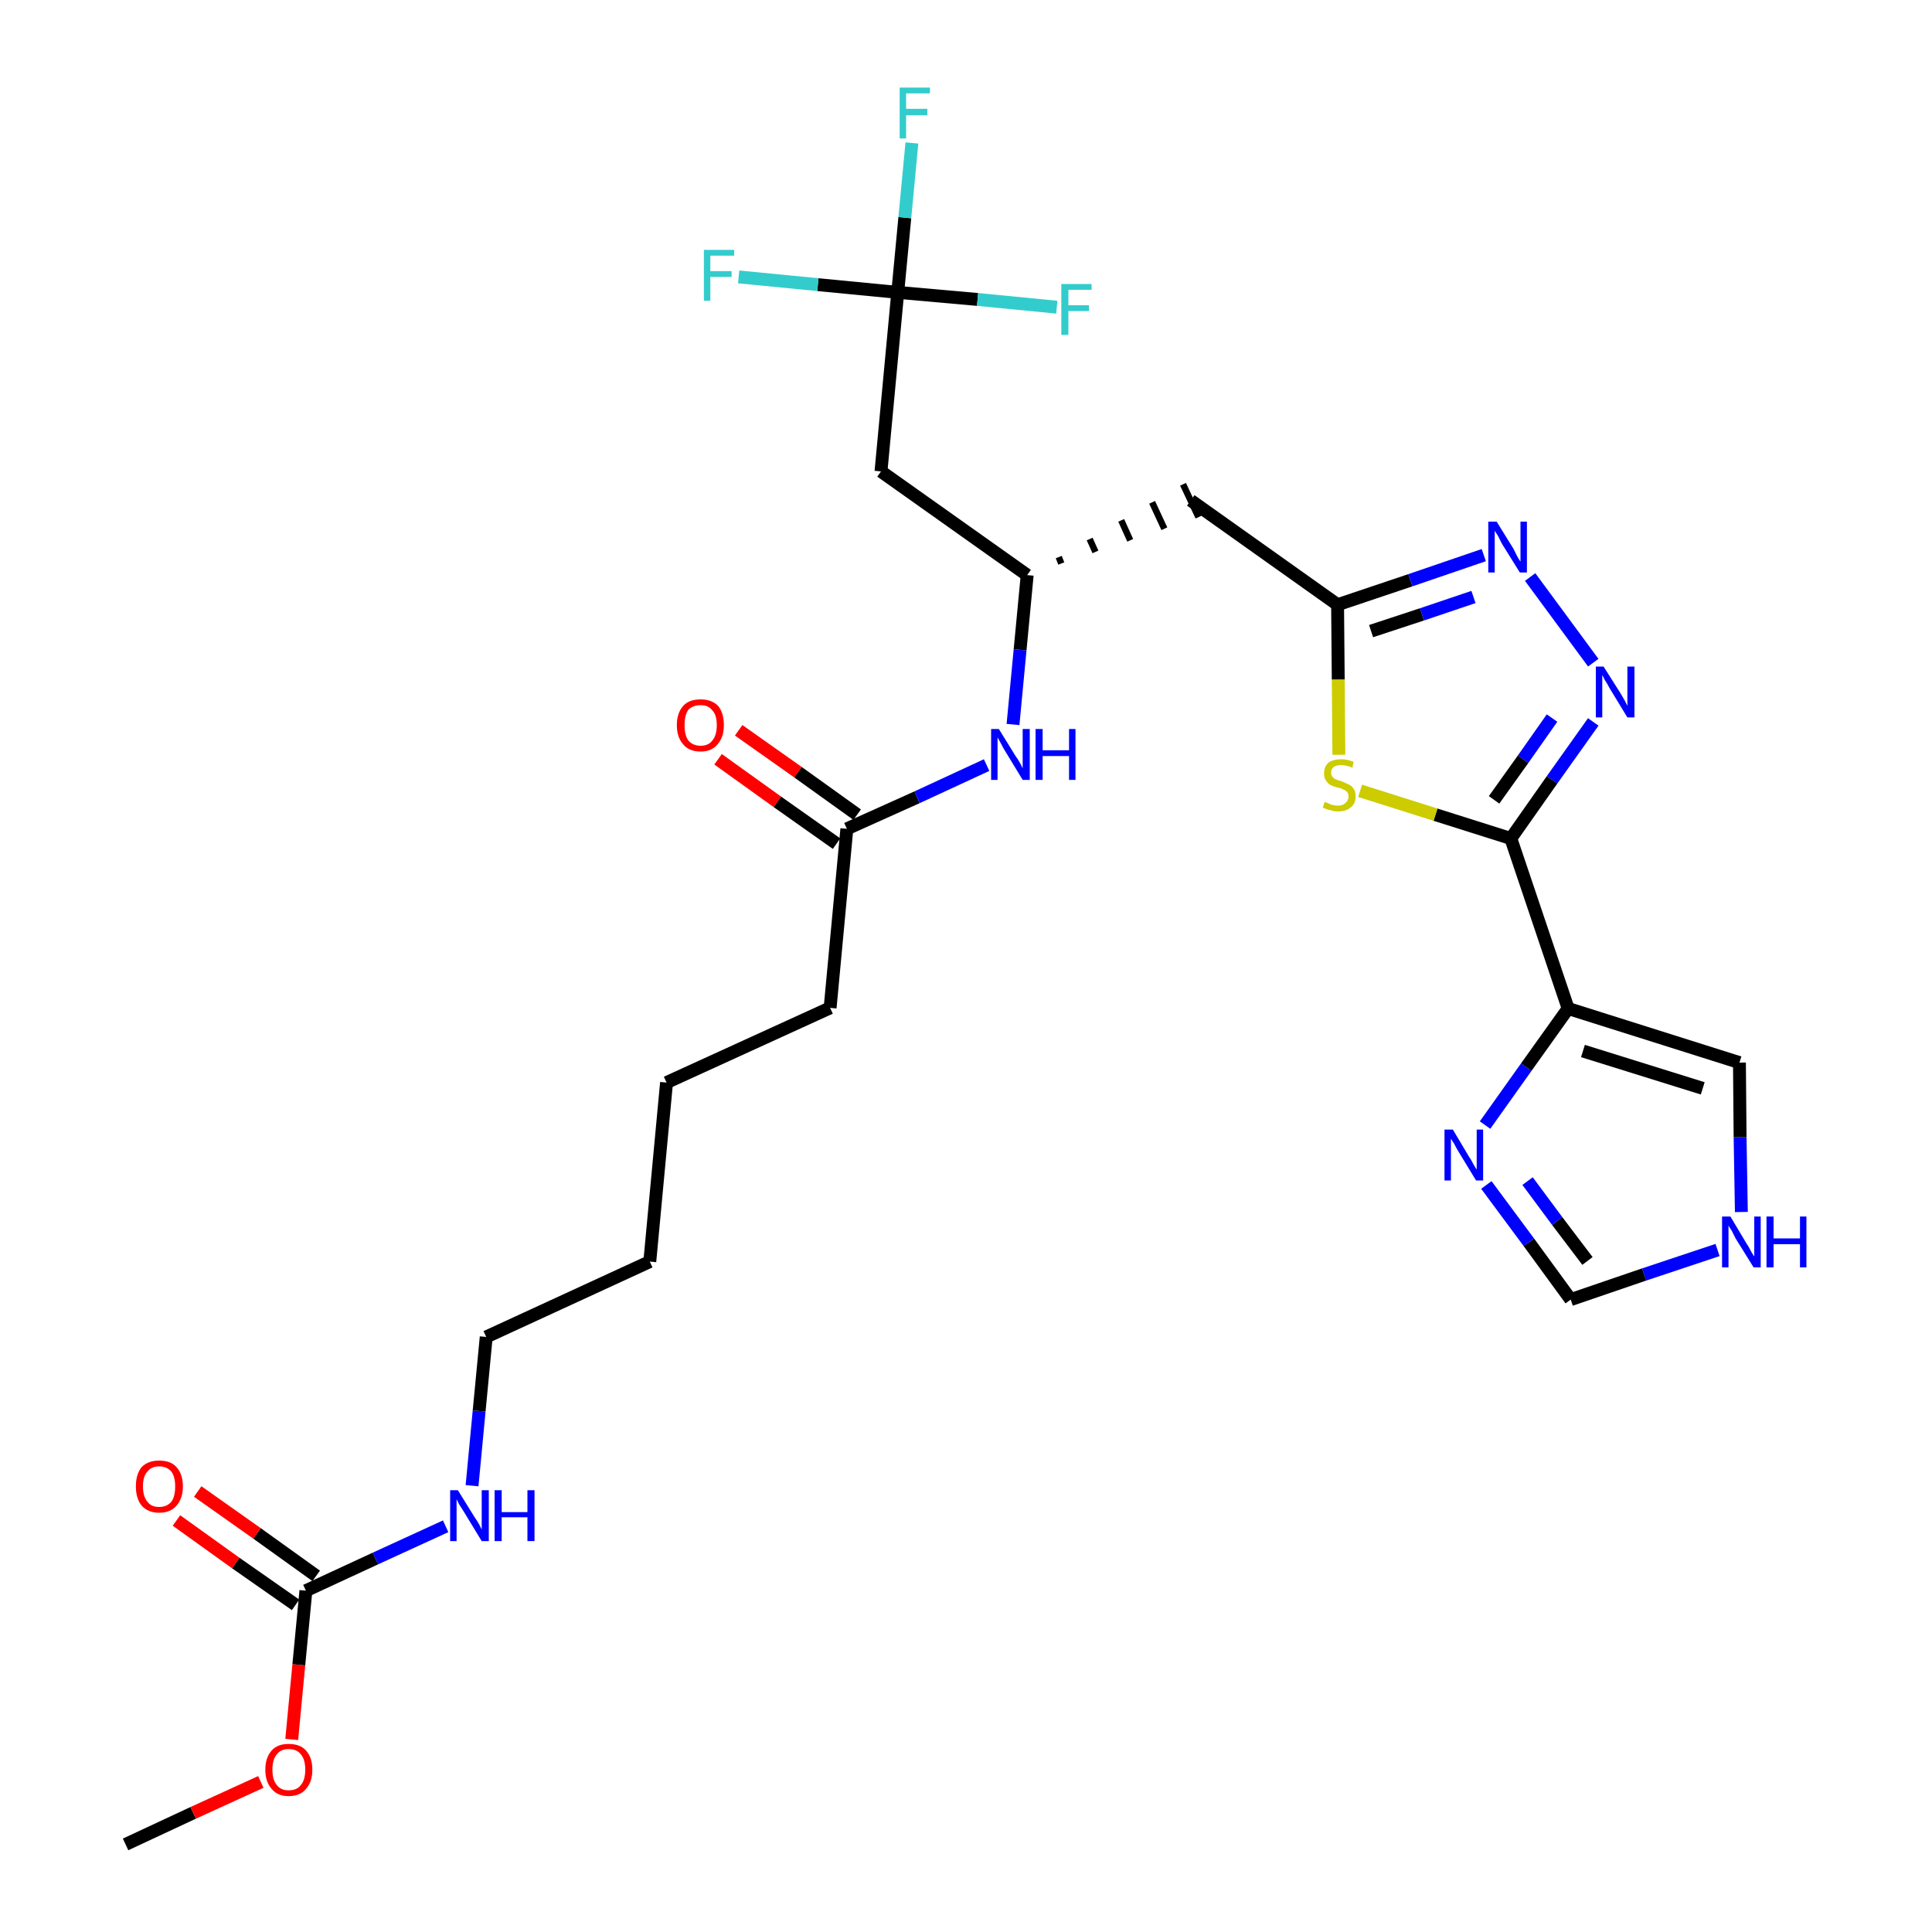 <?xml version='1.0' encoding='iso-8859-1'?>
<svg version='1.1' baseProfile='full'
              xmlns='http://www.w3.org/2000/svg'
                      xmlns:rdkit='http://www.rdkit.org/xml'
                      xmlns:xlink='http://www.w3.org/1999/xlink'
                  xml:space='preserve'
width='300px' height='300px' viewBox='0 0 300 300'>
<!-- END OF HEADER -->
<path class='bond-0 atom-0 atom-1' d='M 19.5,286.4 L 30.0,281.5' style='fill:none;fill-rule:evenodd;stroke:#000000;stroke-width:2.0px;stroke-linecap:butt;stroke-linejoin:miter;stroke-opacity:1' />
<path class='bond-0 atom-0 atom-1' d='M 30.0,281.5 L 40.5,276.7' style='fill:none;fill-rule:evenodd;stroke:#FF0000;stroke-width:2.0px;stroke-linecap:butt;stroke-linejoin:miter;stroke-opacity:1' />
<path class='bond-1 atom-1 atom-2' d='M 45.3,270.1 L 46.4,258.5' style='fill:none;fill-rule:evenodd;stroke:#FF0000;stroke-width:2.0px;stroke-linecap:butt;stroke-linejoin:miter;stroke-opacity:1' />
<path class='bond-1 atom-1 atom-2' d='M 46.4,258.5 L 47.5,247.0' style='fill:none;fill-rule:evenodd;stroke:#000000;stroke-width:2.0px;stroke-linecap:butt;stroke-linejoin:miter;stroke-opacity:1' />
<path class='bond-2 atom-2 atom-3' d='M 49.1,244.7 L 39.9,238.1' style='fill:none;fill-rule:evenodd;stroke:#000000;stroke-width:2.0px;stroke-linecap:butt;stroke-linejoin:miter;stroke-opacity:1' />
<path class='bond-2 atom-2 atom-3' d='M 39.9,238.1 L 30.7,231.6' style='fill:none;fill-rule:evenodd;stroke:#FF0000;stroke-width:2.0px;stroke-linecap:butt;stroke-linejoin:miter;stroke-opacity:1' />
<path class='bond-2 atom-2 atom-3' d='M 45.9,249.2 L 36.6,242.7' style='fill:none;fill-rule:evenodd;stroke:#000000;stroke-width:2.0px;stroke-linecap:butt;stroke-linejoin:miter;stroke-opacity:1' />
<path class='bond-2 atom-2 atom-3' d='M 36.6,242.7 L 27.4,236.1' style='fill:none;fill-rule:evenodd;stroke:#FF0000;stroke-width:2.0px;stroke-linecap:butt;stroke-linejoin:miter;stroke-opacity:1' />
<path class='bond-3 atom-2 atom-4' d='M 47.5,247.0 L 58.3,242.0' style='fill:none;fill-rule:evenodd;stroke:#000000;stroke-width:2.0px;stroke-linecap:butt;stroke-linejoin:miter;stroke-opacity:1' />
<path class='bond-3 atom-2 atom-4' d='M 58.3,242.0 L 69.2,237.0' style='fill:none;fill-rule:evenodd;stroke:#0000FF;stroke-width:2.0px;stroke-linecap:butt;stroke-linejoin:miter;stroke-opacity:1' />
<path class='bond-4 atom-4 atom-5' d='M 73.3,230.7 L 74.4,219.1' style='fill:none;fill-rule:evenodd;stroke:#0000FF;stroke-width:2.0px;stroke-linecap:butt;stroke-linejoin:miter;stroke-opacity:1' />
<path class='bond-4 atom-4 atom-5' d='M 74.4,219.1 L 75.5,207.6' style='fill:none;fill-rule:evenodd;stroke:#000000;stroke-width:2.0px;stroke-linecap:butt;stroke-linejoin:miter;stroke-opacity:1' />
<path class='bond-5 atom-5 atom-6' d='M 75.5,207.6 L 100.9,195.9' style='fill:none;fill-rule:evenodd;stroke:#000000;stroke-width:2.0px;stroke-linecap:butt;stroke-linejoin:miter;stroke-opacity:1' />
<path class='bond-6 atom-6 atom-7' d='M 100.9,195.9 L 103.5,168.1' style='fill:none;fill-rule:evenodd;stroke:#000000;stroke-width:2.0px;stroke-linecap:butt;stroke-linejoin:miter;stroke-opacity:1' />
<path class='bond-7 atom-7 atom-8' d='M 103.5,168.1 L 128.9,156.5' style='fill:none;fill-rule:evenodd;stroke:#000000;stroke-width:2.0px;stroke-linecap:butt;stroke-linejoin:miter;stroke-opacity:1' />
<path class='bond-8 atom-8 atom-9' d='M 128.9,156.5 L 131.5,128.7' style='fill:none;fill-rule:evenodd;stroke:#000000;stroke-width:2.0px;stroke-linecap:butt;stroke-linejoin:miter;stroke-opacity:1' />
<path class='bond-9 atom-9 atom-10' d='M 133.1,126.5 L 123.9,119.9' style='fill:none;fill-rule:evenodd;stroke:#000000;stroke-width:2.0px;stroke-linecap:butt;stroke-linejoin:miter;stroke-opacity:1' />
<path class='bond-9 atom-9 atom-10' d='M 123.9,119.9 L 114.7,113.4' style='fill:none;fill-rule:evenodd;stroke:#FF0000;stroke-width:2.0px;stroke-linecap:butt;stroke-linejoin:miter;stroke-opacity:1' />
<path class='bond-9 atom-9 atom-10' d='M 129.9,131.0 L 120.7,124.5' style='fill:none;fill-rule:evenodd;stroke:#000000;stroke-width:2.0px;stroke-linecap:butt;stroke-linejoin:miter;stroke-opacity:1' />
<path class='bond-9 atom-9 atom-10' d='M 120.7,124.5 L 111.5,117.9' style='fill:none;fill-rule:evenodd;stroke:#FF0000;stroke-width:2.0px;stroke-linecap:butt;stroke-linejoin:miter;stroke-opacity:1' />
<path class='bond-10 atom-9 atom-11' d='M 131.5,128.7 L 142.4,123.8' style='fill:none;fill-rule:evenodd;stroke:#000000;stroke-width:2.0px;stroke-linecap:butt;stroke-linejoin:miter;stroke-opacity:1' />
<path class='bond-10 atom-9 atom-11' d='M 142.4,123.8 L 153.2,118.8' style='fill:none;fill-rule:evenodd;stroke:#0000FF;stroke-width:2.0px;stroke-linecap:butt;stroke-linejoin:miter;stroke-opacity:1' />
<path class='bond-11 atom-11 atom-12' d='M 157.3,112.5 L 158.4,100.9' style='fill:none;fill-rule:evenodd;stroke:#0000FF;stroke-width:2.0px;stroke-linecap:butt;stroke-linejoin:miter;stroke-opacity:1' />
<path class='bond-11 atom-11 atom-12' d='M 158.4,100.9 L 159.5,89.3' style='fill:none;fill-rule:evenodd;stroke:#000000;stroke-width:2.0px;stroke-linecap:butt;stroke-linejoin:miter;stroke-opacity:1' />
<path class='bond-12 atom-12 atom-13' d='M 164.8,87.5 L 164.4,86.5' style='fill:none;fill-rule:evenodd;stroke:#000000;stroke-width:1.0px;stroke-linecap:butt;stroke-linejoin:miter;stroke-opacity:1' />
<path class='bond-12 atom-12 atom-13' d='M 170.1,85.7 L 169.2,83.7' style='fill:none;fill-rule:evenodd;stroke:#000000;stroke-width:1.0px;stroke-linecap:butt;stroke-linejoin:miter;stroke-opacity:1' />
<path class='bond-12 atom-12 atom-13' d='M 175.5,83.9 L 174.1,80.8' style='fill:none;fill-rule:evenodd;stroke:#000000;stroke-width:1.0px;stroke-linecap:butt;stroke-linejoin:miter;stroke-opacity:1' />
<path class='bond-12 atom-12 atom-13' d='M 180.8,82.1 L 178.9,78.0' style='fill:none;fill-rule:evenodd;stroke:#000000;stroke-width:1.0px;stroke-linecap:butt;stroke-linejoin:miter;stroke-opacity:1' />
<path class='bond-12 atom-12 atom-13' d='M 186.1,80.3 L 183.7,75.2' style='fill:none;fill-rule:evenodd;stroke:#000000;stroke-width:1.0px;stroke-linecap:butt;stroke-linejoin:miter;stroke-opacity:1' />
<path class='bond-23 atom-12 atom-24' d='M 159.5,89.3 L 136.8,73.2' style='fill:none;fill-rule:evenodd;stroke:#000000;stroke-width:2.0px;stroke-linecap:butt;stroke-linejoin:miter;stroke-opacity:1' />
<path class='bond-13 atom-13 atom-14' d='M 184.9,77.7 L 207.7,93.9' style='fill:none;fill-rule:evenodd;stroke:#000000;stroke-width:2.0px;stroke-linecap:butt;stroke-linejoin:miter;stroke-opacity:1' />
<path class='bond-14 atom-14 atom-15' d='M 207.7,93.9 L 219.0,90.1' style='fill:none;fill-rule:evenodd;stroke:#000000;stroke-width:2.0px;stroke-linecap:butt;stroke-linejoin:miter;stroke-opacity:1' />
<path class='bond-14 atom-14 atom-15' d='M 219.0,90.1 L 230.4,86.2' style='fill:none;fill-rule:evenodd;stroke:#0000FF;stroke-width:2.0px;stroke-linecap:butt;stroke-linejoin:miter;stroke-opacity:1' />
<path class='bond-14 atom-14 atom-15' d='M 212.9,98.0 L 220.8,95.4' style='fill:none;fill-rule:evenodd;stroke:#000000;stroke-width:2.0px;stroke-linecap:butt;stroke-linejoin:miter;stroke-opacity:1' />
<path class='bond-14 atom-14 atom-15' d='M 220.8,95.4 L 228.8,92.7' style='fill:none;fill-rule:evenodd;stroke:#0000FF;stroke-width:2.0px;stroke-linecap:butt;stroke-linejoin:miter;stroke-opacity:1' />
<path class='bond-28 atom-23 atom-14' d='M 207.9,117.2 L 207.8,105.5' style='fill:none;fill-rule:evenodd;stroke:#CCCC00;stroke-width:2.0px;stroke-linecap:butt;stroke-linejoin:miter;stroke-opacity:1' />
<path class='bond-28 atom-23 atom-14' d='M 207.8,105.5 L 207.7,93.9' style='fill:none;fill-rule:evenodd;stroke:#000000;stroke-width:2.0px;stroke-linecap:butt;stroke-linejoin:miter;stroke-opacity:1' />
<path class='bond-15 atom-15 atom-16' d='M 237.6,89.6 L 247.4,102.9' style='fill:none;fill-rule:evenodd;stroke:#0000FF;stroke-width:2.0px;stroke-linecap:butt;stroke-linejoin:miter;stroke-opacity:1' />
<path class='bond-16 atom-16 atom-17' d='M 247.4,112.1 L 241.0,121.1' style='fill:none;fill-rule:evenodd;stroke:#0000FF;stroke-width:2.0px;stroke-linecap:butt;stroke-linejoin:miter;stroke-opacity:1' />
<path class='bond-16 atom-16 atom-17' d='M 241.0,121.1 L 234.6,130.2' style='fill:none;fill-rule:evenodd;stroke:#000000;stroke-width:2.0px;stroke-linecap:butt;stroke-linejoin:miter;stroke-opacity:1' />
<path class='bond-16 atom-16 atom-17' d='M 241.0,111.5 L 236.5,117.9' style='fill:none;fill-rule:evenodd;stroke:#0000FF;stroke-width:2.0px;stroke-linecap:butt;stroke-linejoin:miter;stroke-opacity:1' />
<path class='bond-16 atom-16 atom-17' d='M 236.5,117.9 L 232.0,124.2' style='fill:none;fill-rule:evenodd;stroke:#000000;stroke-width:2.0px;stroke-linecap:butt;stroke-linejoin:miter;stroke-opacity:1' />
<path class='bond-17 atom-17 atom-18' d='M 234.6,130.2 L 243.5,156.6' style='fill:none;fill-rule:evenodd;stroke:#000000;stroke-width:2.0px;stroke-linecap:butt;stroke-linejoin:miter;stroke-opacity:1' />
<path class='bond-22 atom-17 atom-23' d='M 234.6,130.2 L 222.9,126.5' style='fill:none;fill-rule:evenodd;stroke:#000000;stroke-width:2.0px;stroke-linecap:butt;stroke-linejoin:miter;stroke-opacity:1' />
<path class='bond-22 atom-17 atom-23' d='M 222.9,126.5 L 211.2,122.8' style='fill:none;fill-rule:evenodd;stroke:#CCCC00;stroke-width:2.0px;stroke-linecap:butt;stroke-linejoin:miter;stroke-opacity:1' />
<path class='bond-18 atom-18 atom-19' d='M 243.5,156.6 L 270.1,165.0' style='fill:none;fill-rule:evenodd;stroke:#000000;stroke-width:2.0px;stroke-linecap:butt;stroke-linejoin:miter;stroke-opacity:1' />
<path class='bond-18 atom-18 atom-19' d='M 245.8,163.2 L 264.4,169.0' style='fill:none;fill-rule:evenodd;stroke:#000000;stroke-width:2.0px;stroke-linecap:butt;stroke-linejoin:miter;stroke-opacity:1' />
<path class='bond-29 atom-22 atom-18' d='M 230.6,174.7 L 237.0,165.7' style='fill:none;fill-rule:evenodd;stroke:#0000FF;stroke-width:2.0px;stroke-linecap:butt;stroke-linejoin:miter;stroke-opacity:1' />
<path class='bond-29 atom-22 atom-18' d='M 237.0,165.7 L 243.5,156.6' style='fill:none;fill-rule:evenodd;stroke:#000000;stroke-width:2.0px;stroke-linecap:butt;stroke-linejoin:miter;stroke-opacity:1' />
<path class='bond-19 atom-19 atom-20' d='M 270.1,165.0 L 270.2,176.6' style='fill:none;fill-rule:evenodd;stroke:#000000;stroke-width:2.0px;stroke-linecap:butt;stroke-linejoin:miter;stroke-opacity:1' />
<path class='bond-19 atom-19 atom-20' d='M 270.2,176.6 L 270.4,188.2' style='fill:none;fill-rule:evenodd;stroke:#0000FF;stroke-width:2.0px;stroke-linecap:butt;stroke-linejoin:miter;stroke-opacity:1' />
<path class='bond-20 atom-20 atom-21' d='M 266.7,194.1 L 255.3,197.9' style='fill:none;fill-rule:evenodd;stroke:#0000FF;stroke-width:2.0px;stroke-linecap:butt;stroke-linejoin:miter;stroke-opacity:1' />
<path class='bond-20 atom-20 atom-21' d='M 255.3,197.9 L 243.9,201.8' style='fill:none;fill-rule:evenodd;stroke:#000000;stroke-width:2.0px;stroke-linecap:butt;stroke-linejoin:miter;stroke-opacity:1' />
<path class='bond-21 atom-21 atom-22' d='M 243.9,201.8 L 237.4,192.9' style='fill:none;fill-rule:evenodd;stroke:#000000;stroke-width:2.0px;stroke-linecap:butt;stroke-linejoin:miter;stroke-opacity:1' />
<path class='bond-21 atom-21 atom-22' d='M 237.4,192.9 L 230.8,184.0' style='fill:none;fill-rule:evenodd;stroke:#0000FF;stroke-width:2.0px;stroke-linecap:butt;stroke-linejoin:miter;stroke-opacity:1' />
<path class='bond-21 atom-21 atom-22' d='M 246.5,195.8 L 241.8,189.6' style='fill:none;fill-rule:evenodd;stroke:#000000;stroke-width:2.0px;stroke-linecap:butt;stroke-linejoin:miter;stroke-opacity:1' />
<path class='bond-21 atom-21 atom-22' d='M 241.8,189.6 L 237.2,183.4' style='fill:none;fill-rule:evenodd;stroke:#0000FF;stroke-width:2.0px;stroke-linecap:butt;stroke-linejoin:miter;stroke-opacity:1' />
<path class='bond-24 atom-24 atom-25' d='M 136.8,73.2 L 139.4,45.4' style='fill:none;fill-rule:evenodd;stroke:#000000;stroke-width:2.0px;stroke-linecap:butt;stroke-linejoin:miter;stroke-opacity:1' />
<path class='bond-25 atom-25 atom-26' d='M 139.4,45.4 L 140.5,33.8' style='fill:none;fill-rule:evenodd;stroke:#000000;stroke-width:2.0px;stroke-linecap:butt;stroke-linejoin:miter;stroke-opacity:1' />
<path class='bond-25 atom-25 atom-26' d='M 140.5,33.8 L 141.6,22.2' style='fill:none;fill-rule:evenodd;stroke:#33CCCC;stroke-width:2.0px;stroke-linecap:butt;stroke-linejoin:miter;stroke-opacity:1' />
<path class='bond-26 atom-25 atom-27' d='M 139.4,45.4 L 127.0,44.2' style='fill:none;fill-rule:evenodd;stroke:#000000;stroke-width:2.0px;stroke-linecap:butt;stroke-linejoin:miter;stroke-opacity:1' />
<path class='bond-26 atom-25 atom-27' d='M 127.0,44.2 L 114.7,43.0' style='fill:none;fill-rule:evenodd;stroke:#33CCCC;stroke-width:2.0px;stroke-linecap:butt;stroke-linejoin:miter;stroke-opacity:1' />
<path class='bond-27 atom-25 atom-28' d='M 139.4,45.4 L 151.8,46.5' style='fill:none;fill-rule:evenodd;stroke:#000000;stroke-width:2.0px;stroke-linecap:butt;stroke-linejoin:miter;stroke-opacity:1' />
<path class='bond-27 atom-25 atom-28' d='M 151.8,46.5 L 164.1,47.7' style='fill:none;fill-rule:evenodd;stroke:#33CCCC;stroke-width:2.0px;stroke-linecap:butt;stroke-linejoin:miter;stroke-opacity:1' />
<path  class='atom-1' d='M 41.2 274.8
Q 41.2 272.9, 42.2 271.8
Q 43.1 270.8, 44.8 270.8
Q 46.6 270.8, 47.5 271.8
Q 48.5 272.9, 48.5 274.8
Q 48.5 276.7, 47.5 277.8
Q 46.6 278.9, 44.8 278.9
Q 43.1 278.9, 42.2 277.8
Q 41.2 276.7, 41.2 274.8
M 44.8 278.0
Q 46.1 278.0, 46.7 277.2
Q 47.4 276.4, 47.4 274.8
Q 47.4 273.2, 46.7 272.4
Q 46.1 271.6, 44.8 271.6
Q 43.6 271.6, 43.0 272.4
Q 42.3 273.2, 42.3 274.8
Q 42.3 276.4, 43.0 277.2
Q 43.6 278.0, 44.8 278.0
' fill='#FF0000'/>
<path  class='atom-3' d='M 21.1 230.8
Q 21.1 228.9, 22.0 227.8
Q 23.0 226.8, 24.7 226.8
Q 26.5 226.8, 27.4 227.8
Q 28.4 228.9, 28.4 230.8
Q 28.4 232.7, 27.4 233.8
Q 26.5 234.9, 24.7 234.9
Q 23.0 234.9, 22.0 233.8
Q 21.1 232.7, 21.1 230.8
M 24.7 234.0
Q 25.9 234.0, 26.6 233.2
Q 27.2 232.4, 27.2 230.8
Q 27.2 229.3, 26.6 228.5
Q 25.9 227.7, 24.7 227.7
Q 23.5 227.7, 22.9 228.5
Q 22.2 229.2, 22.2 230.8
Q 22.2 232.4, 22.9 233.2
Q 23.5 234.0, 24.7 234.0
' fill='#FF0000'/>
<path  class='atom-4' d='M 71.1 231.4
L 73.7 235.6
Q 74.0 236.0, 74.4 236.7
Q 74.8 237.5, 74.8 237.5
L 74.8 231.4
L 75.9 231.4
L 75.9 239.3
L 74.8 239.3
L 72.0 234.7
Q 71.7 234.2, 71.3 233.6
Q 71.0 233.0, 70.9 232.8
L 70.9 239.3
L 69.9 239.3
L 69.9 231.4
L 71.1 231.4
' fill='#0000FF'/>
<path  class='atom-4' d='M 76.8 231.4
L 77.9 231.4
L 77.9 234.8
L 81.9 234.8
L 81.9 231.4
L 83.0 231.4
L 83.0 239.3
L 81.9 239.3
L 81.9 235.6
L 77.9 235.6
L 77.9 239.3
L 76.8 239.3
L 76.8 231.4
' fill='#0000FF'/>
<path  class='atom-10' d='M 105.1 112.6
Q 105.1 110.7, 106.1 109.6
Q 107.0 108.6, 108.8 108.6
Q 110.5 108.6, 111.5 109.6
Q 112.4 110.7, 112.4 112.6
Q 112.4 114.5, 111.4 115.6
Q 110.5 116.7, 108.8 116.7
Q 107.0 116.7, 106.1 115.6
Q 105.1 114.5, 105.1 112.6
M 108.8 115.8
Q 110.0 115.8, 110.6 115.0
Q 111.3 114.2, 111.3 112.6
Q 111.3 111.0, 110.6 110.3
Q 110.0 109.5, 108.8 109.5
Q 107.6 109.5, 106.9 110.2
Q 106.3 111.0, 106.3 112.6
Q 106.3 114.2, 106.9 115.0
Q 107.6 115.8, 108.8 115.8
' fill='#FF0000'/>
<path  class='atom-11' d='M 155.1 113.2
L 157.7 117.4
Q 158.0 117.8, 158.4 118.5
Q 158.8 119.3, 158.8 119.3
L 158.8 113.2
L 159.9 113.2
L 159.9 121.1
L 158.8 121.1
L 156.0 116.5
Q 155.7 116.0, 155.4 115.4
Q 155.0 114.7, 154.9 114.5
L 154.9 121.1
L 153.9 121.1
L 153.9 113.2
L 155.1 113.2
' fill='#0000FF'/>
<path  class='atom-11' d='M 160.8 113.2
L 161.9 113.2
L 161.9 116.5
L 166.0 116.5
L 166.0 113.2
L 167.0 113.2
L 167.0 121.1
L 166.0 121.1
L 166.0 117.4
L 161.9 117.4
L 161.9 121.1
L 160.8 121.1
L 160.8 113.2
' fill='#0000FF'/>
<path  class='atom-15' d='M 232.4 81.0
L 235.0 85.2
Q 235.2 85.6, 235.6 86.4
Q 236.0 87.1, 236.1 87.2
L 236.1 81.0
L 237.1 81.0
L 237.1 88.9
L 236.0 88.9
L 233.2 84.4
Q 232.9 83.8, 232.6 83.2
Q 232.2 82.6, 232.1 82.4
L 232.1 88.9
L 231.1 88.9
L 231.1 81.0
L 232.4 81.0
' fill='#0000FF'/>
<path  class='atom-16' d='M 249.0 103.5
L 251.6 107.6
Q 251.9 108.1, 252.3 108.8
Q 252.7 109.6, 252.7 109.6
L 252.7 103.5
L 253.8 103.5
L 253.8 111.4
L 252.7 111.4
L 249.9 106.8
Q 249.6 106.2, 249.2 105.6
Q 248.9 105.0, 248.8 104.8
L 248.8 111.4
L 247.8 111.4
L 247.8 103.5
L 249.0 103.5
' fill='#0000FF'/>
<path  class='atom-20' d='M 268.7 188.9
L 271.2 193.1
Q 271.5 193.5, 271.9 194.3
Q 272.3 195.0, 272.4 195.1
L 272.4 188.9
L 273.4 188.9
L 273.4 196.8
L 272.3 196.8
L 269.5 192.3
Q 269.2 191.7, 268.9 191.1
Q 268.5 190.5, 268.4 190.3
L 268.4 196.8
L 267.4 196.8
L 267.4 188.9
L 268.7 188.9
' fill='#0000FF'/>
<path  class='atom-20' d='M 274.3 188.9
L 275.4 188.9
L 275.4 192.3
L 279.5 192.3
L 279.5 188.9
L 280.5 188.9
L 280.5 196.8
L 279.5 196.8
L 279.5 193.2
L 275.4 193.2
L 275.4 196.8
L 274.3 196.8
L 274.3 188.9
' fill='#0000FF'/>
<path  class='atom-22' d='M 225.6 175.4
L 228.1 179.6
Q 228.4 180.0, 228.8 180.8
Q 229.2 181.5, 229.3 181.6
L 229.3 175.4
L 230.3 175.4
L 230.3 183.3
L 229.2 183.3
L 226.4 178.7
Q 226.1 178.2, 225.8 177.6
Q 225.4 177.0, 225.3 176.8
L 225.3 183.3
L 224.3 183.3
L 224.3 175.4
L 225.6 175.4
' fill='#0000FF'/>
<path  class='atom-23' d='M 205.7 124.5
Q 205.8 124.6, 206.2 124.7
Q 206.5 124.9, 206.9 125.0
Q 207.4 125.1, 207.8 125.1
Q 208.5 125.1, 208.9 124.7
Q 209.4 124.3, 209.4 123.7
Q 209.4 123.3, 209.2 123.0
Q 208.9 122.7, 208.6 122.6
Q 208.3 122.4, 207.7 122.3
Q 207.0 122.1, 206.6 121.9
Q 206.2 121.7, 205.9 121.2
Q 205.6 120.8, 205.6 120.1
Q 205.6 119.1, 206.2 118.5
Q 206.9 117.9, 208.3 117.9
Q 209.2 117.9, 210.2 118.3
L 210.0 119.2
Q 209.0 118.8, 208.3 118.8
Q 207.5 118.8, 207.1 119.1
Q 206.7 119.4, 206.7 120.0
Q 206.7 120.4, 206.9 120.6
Q 207.1 120.9, 207.4 121.0
Q 207.8 121.2, 208.3 121.3
Q 209.0 121.6, 209.4 121.8
Q 209.9 122.0, 210.2 122.5
Q 210.5 122.9, 210.5 123.7
Q 210.5 124.8, 209.7 125.4
Q 209.0 126.0, 207.8 126.0
Q 207.1 126.0, 206.6 125.8
Q 206.0 125.7, 205.4 125.4
L 205.7 124.5
' fill='#CCCC00'/>
<path  class='atom-26' d='M 139.7 13.6
L 144.4 13.6
L 144.4 14.5
L 140.7 14.5
L 140.7 16.9
L 144.0 16.9
L 144.0 17.9
L 140.7 17.9
L 140.7 21.5
L 139.7 21.5
L 139.7 13.6
' fill='#33CCCC'/>
<path  class='atom-27' d='M 109.3 38.8
L 114.0 38.8
L 114.0 39.7
L 110.3 39.7
L 110.3 42.1
L 113.6 42.1
L 113.6 43.0
L 110.3 43.0
L 110.3 46.7
L 109.3 46.7
L 109.3 38.8
' fill='#33CCCC'/>
<path  class='atom-28' d='M 164.8 44.1
L 169.5 44.1
L 169.5 45.0
L 165.9 45.0
L 165.9 47.4
L 169.1 47.4
L 169.1 48.3
L 165.9 48.3
L 165.9 52.0
L 164.8 52.0
L 164.8 44.1
' fill='#33CCCC'/>
</svg>
